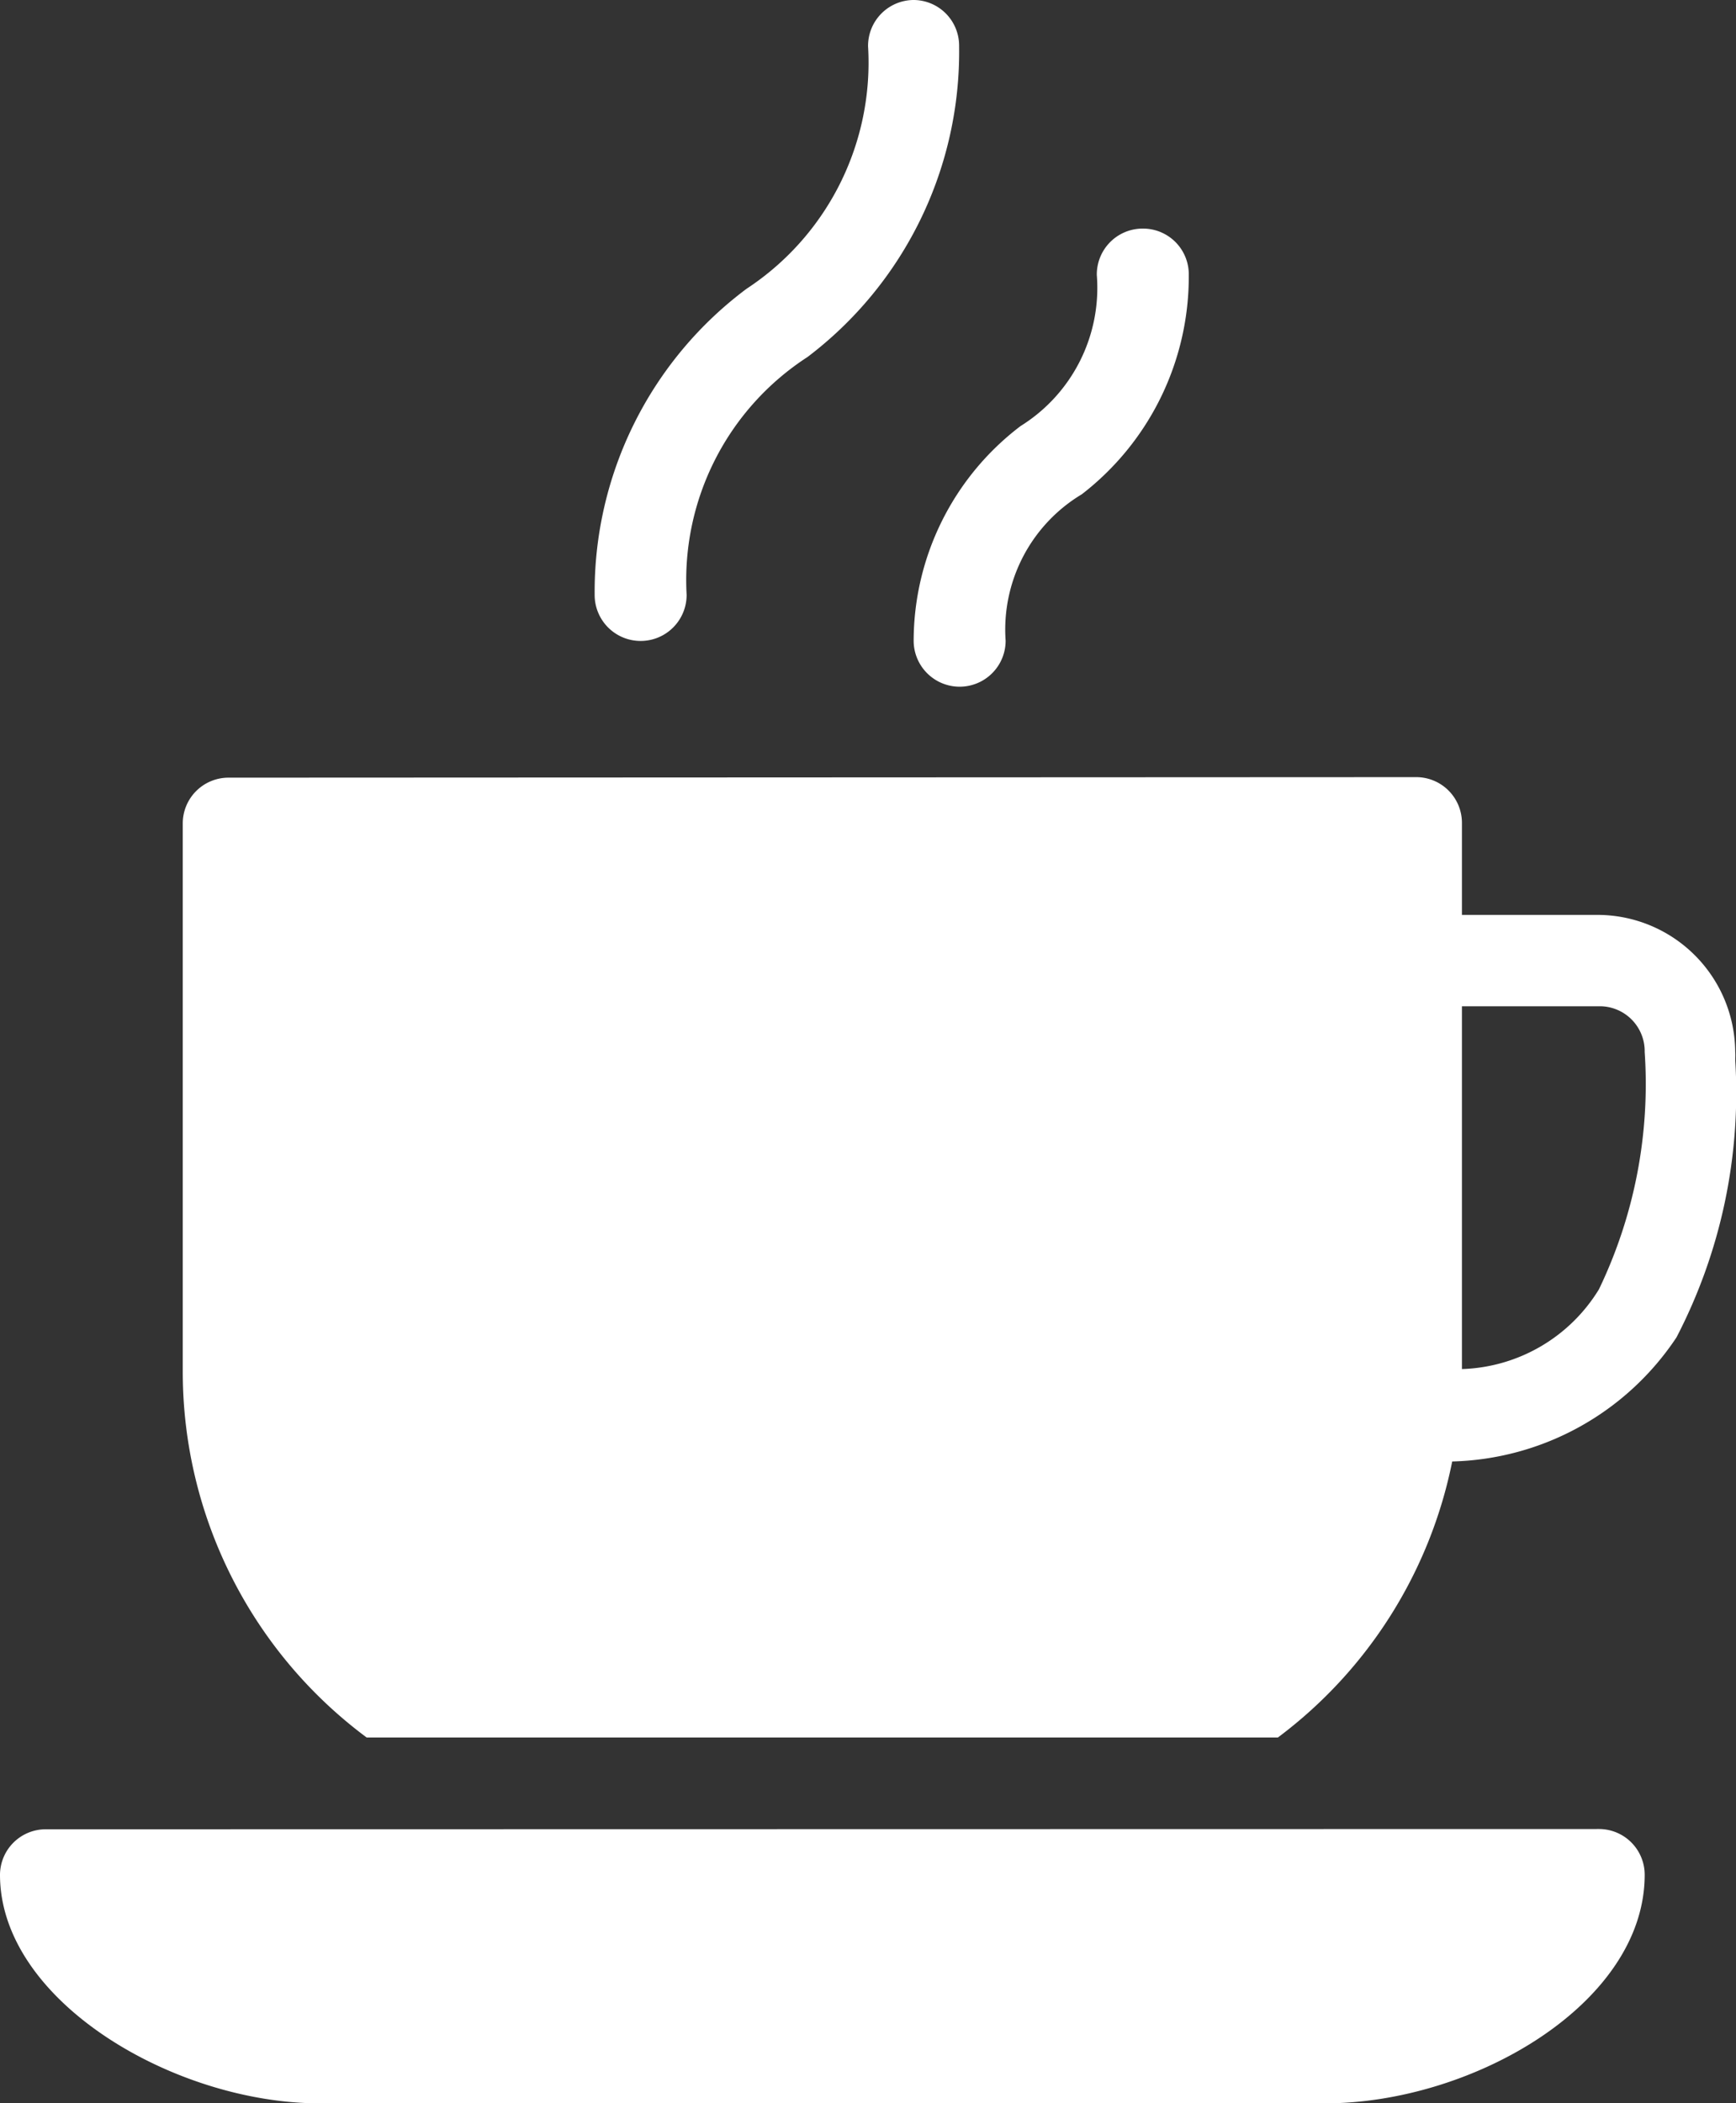 <svg xmlns="http://www.w3.org/2000/svg" width="13.213" height="16" viewBox="0 0 13.213 16">
  <rect x="0" y="0" width="13.213" height="16" fill="#333333" stroke="none"/>
  <path id="icons8-cafe" d="M12.949,1.984a.349.349,0,0,0-.342.353,2.058,2.058,0,0,1-.925,1.844A2.876,2.876,0,0,0,10.526,6.51a.348.348,0,1,0,.7,0A2.022,2.022,0,0,1,12.146,4.7,2.913,2.913,0,0,0,13.3,2.337a.348.348,0,0,0-.353-.353ZM14.69,3.723a.349.349,0,0,0-.342.353,1.238,1.238,0,0,1-.58,1.149,2.055,2.055,0,0,0-.814,1.633.348.348,0,1,0,.7,0,1.2,1.2,0,0,1,.58-1.114,2.092,2.092,0,0,0,.814-1.668.348.348,0,0,0-.353-.353ZM7.739,7.9a.348.348,0,0,0-.348.348v4.172a3.467,3.467,0,0,0,1.4,2.782h6.935a3.475,3.475,0,0,0,1.327-2.1,2.114,2.114,0,0,0,1.707-.944,4.037,4.037,0,0,0,.447-2.112.017.017,0,0,0,0-.008.331.331,0,0,0,0-.052A1.049,1.049,0,0,0,18.17,8.944H17.127v-.7a.348.348,0,0,0-.348-.348Zm9.388,1.739H18.17a.342.342,0,0,1,.348.348,3.6,3.6,0,0,1-.348,1.805,1.268,1.268,0,0,1-1.043.607ZM6.348,15.9A.348.348,0,0,0,6,16.246c0,.963,1.331,1.739,2.434,1.739h7.65c1.126,0,2.434-.759,2.434-1.739a.348.348,0,0,0-.348-.348Z" transform="translate(-6 -1.984)" fill="#fff"/>
</svg>
